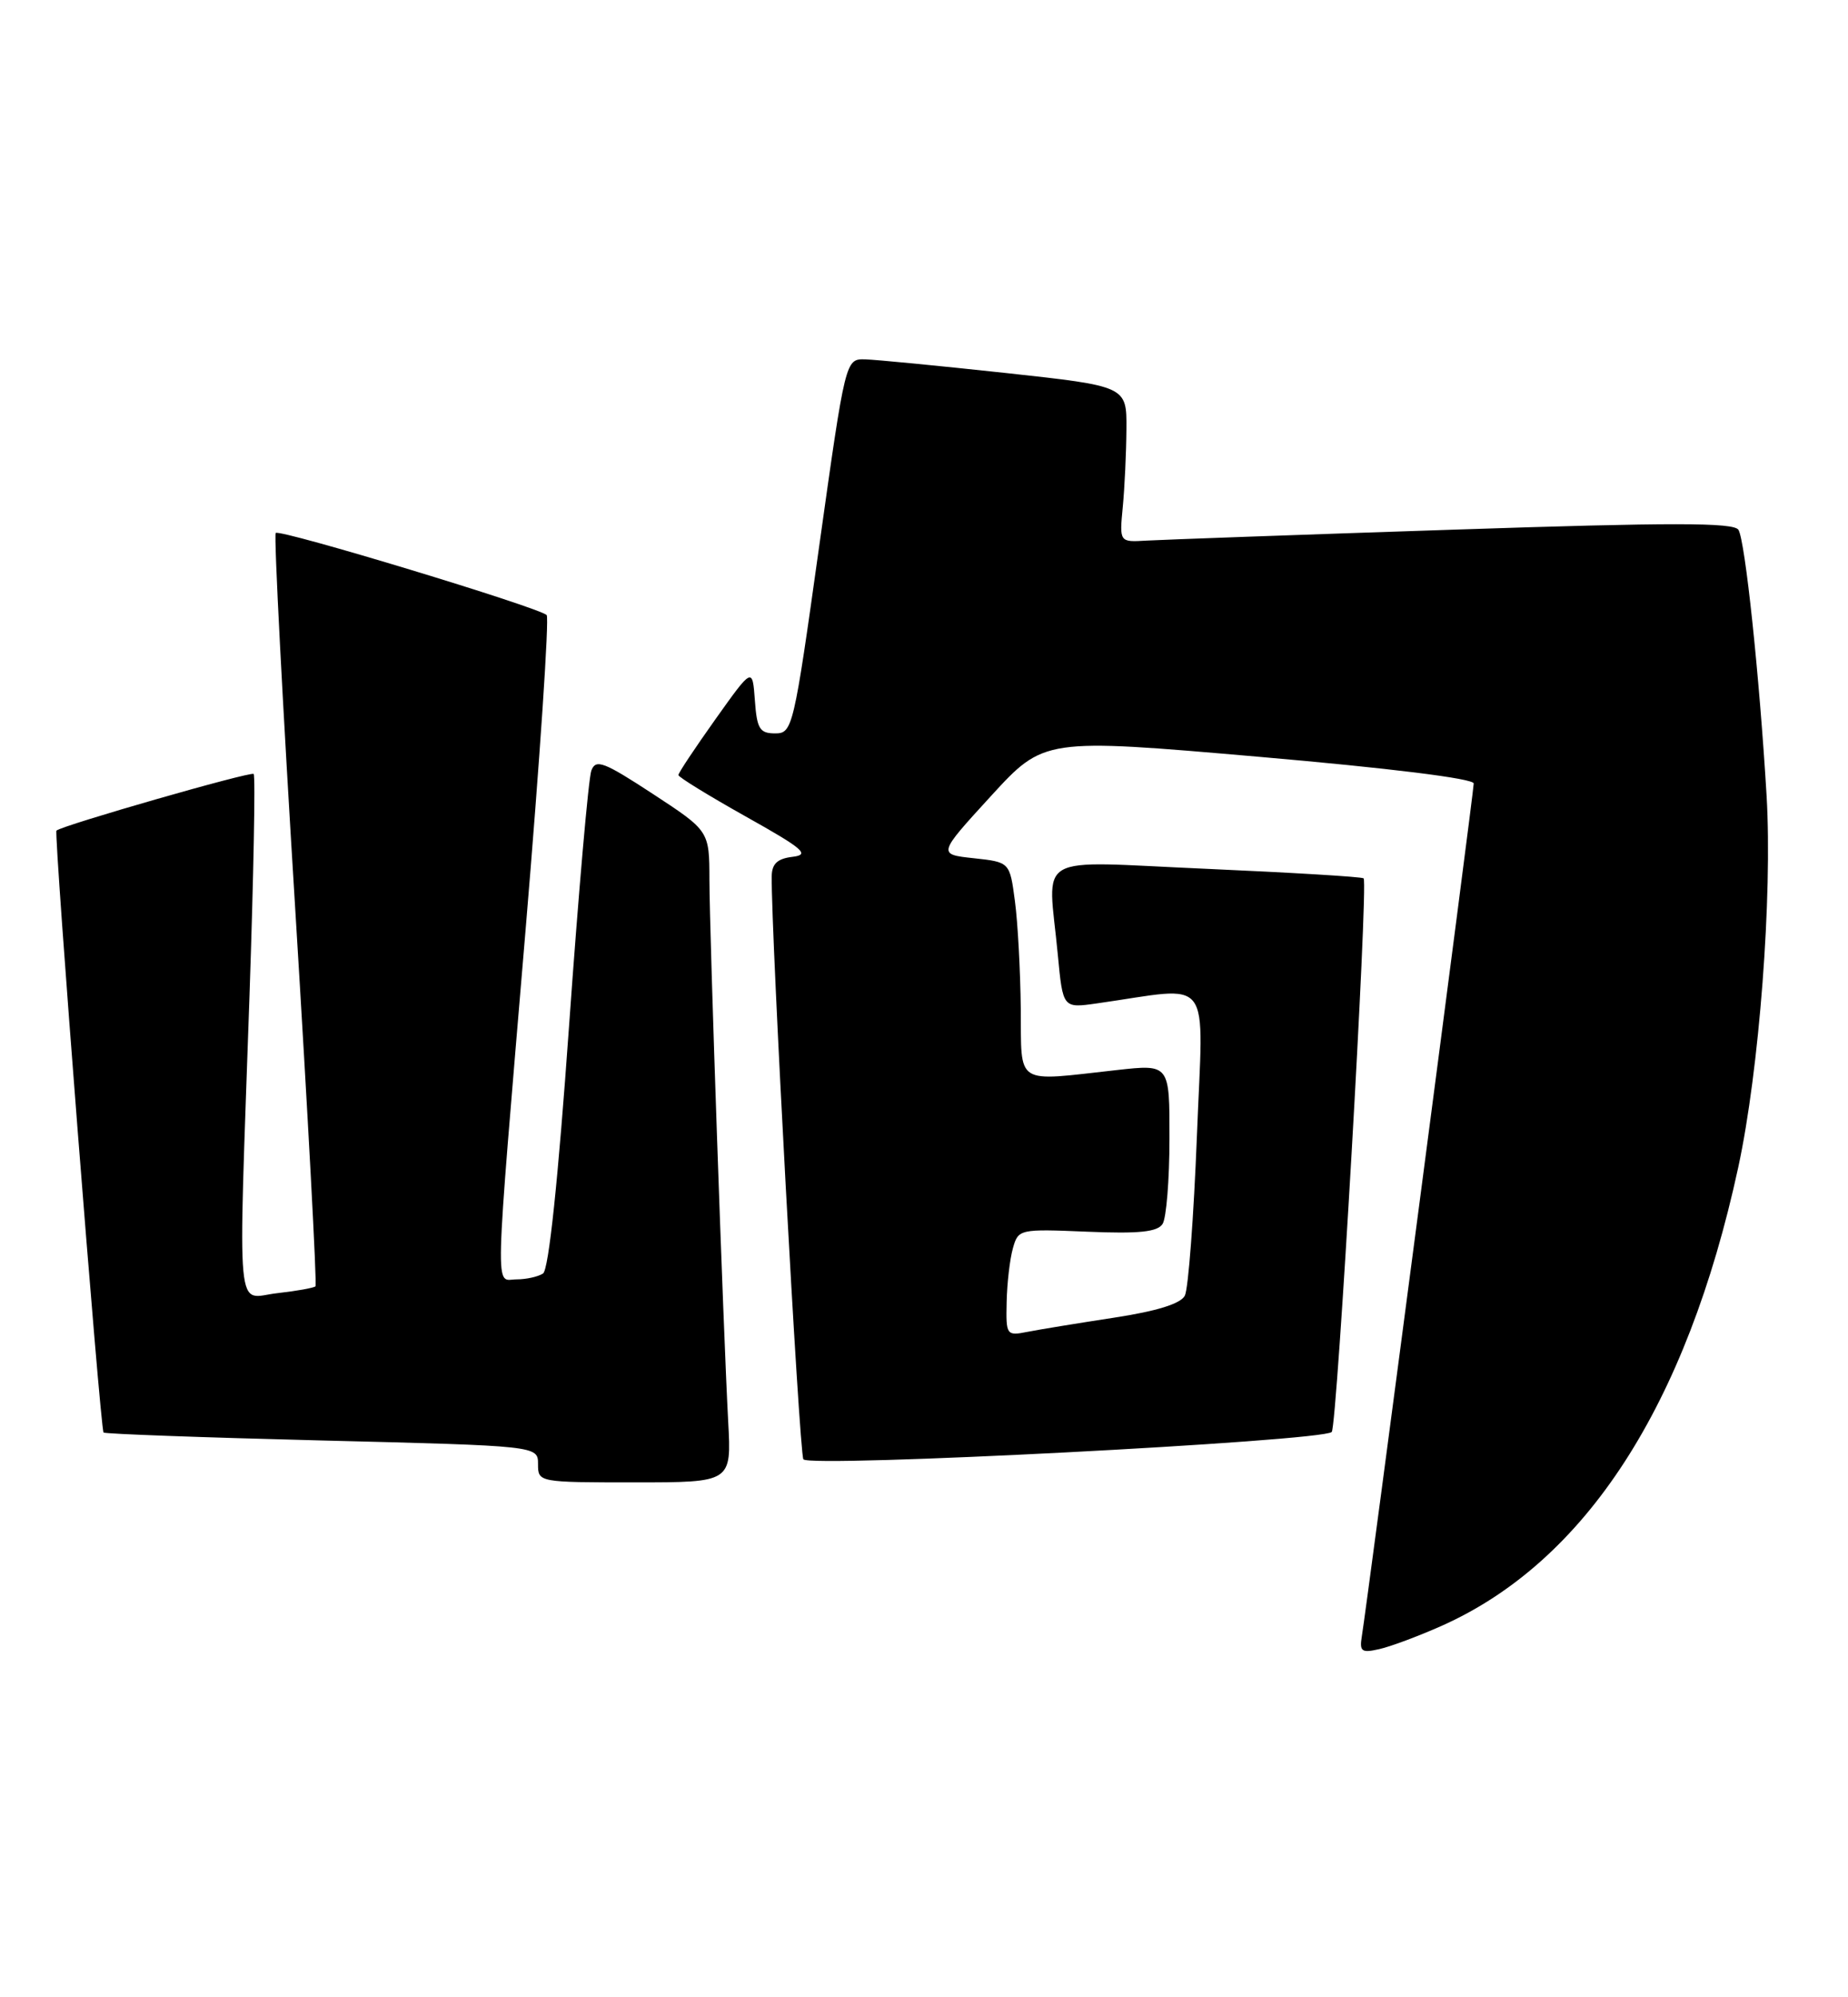 <?xml version="1.0" encoding="UTF-8" standalone="no"?>
<!DOCTYPE svg PUBLIC "-//W3C//DTD SVG 1.1//EN" "http://www.w3.org/Graphics/SVG/1.1/DTD/svg11.dtd" >
<svg xmlns="http://www.w3.org/2000/svg" xmlns:xlink="http://www.w3.org/1999/xlink" version="1.1" viewBox="0 0 237 256">
 <g >
 <path fill="currentColor"
d=" M 184.86 208.40 C 203.35 200.17 216.30 180.18 222.92 149.64 C 225.62 137.18 227.32 114.87 226.56 102.00 C 225.64 86.58 223.81 69.31 222.95 67.91 C 222.35 66.96 214.52 66.95 186.35 67.89 C 166.63 68.54 148.94 69.18 147.03 69.29 C 143.56 69.50 143.56 69.50 143.99 65.00 C 144.23 62.52 144.44 58.02 144.46 55.00 C 144.50 49.50 144.50 49.50 129.00 47.81 C 120.47 46.89 112.36 46.10 110.96 46.06 C 108.43 46.00 108.43 46.00 105.06 70.00 C 101.79 93.37 101.64 94.00 99.41 94.00 C 97.43 94.00 97.07 93.42 96.81 89.76 C 96.50 85.52 96.50 85.52 91.75 92.19 C 89.14 95.86 87.00 99.07 87.00 99.34 C 87.00 99.60 90.89 101.99 95.65 104.66 C 103.05 108.80 103.92 109.55 101.65 109.82 C 99.70 110.05 98.99 110.71 98.97 112.32 C 98.88 119.51 102.50 186.19 103.03 187.04 C 103.71 188.15 169.59 184.74 170.79 183.54 C 171.48 182.85 175.50 113.15 174.88 112.58 C 174.67 112.38 165.61 111.84 154.75 111.36 C 132.14 110.38 134.41 109.07 135.66 122.36 C 136.31 129.23 136.31 129.23 140.66 128.61 C 155.81 126.47 154.31 124.49 153.50 145.60 C 153.09 155.99 152.40 165.21 151.95 166.07 C 151.40 167.11 148.37 168.05 142.81 168.90 C 138.24 169.60 133.26 170.41 131.75 170.71 C 129.08 171.24 129.00 171.13 129.10 166.88 C 129.15 164.47 129.51 161.38 129.90 160.00 C 130.59 157.54 130.73 157.51 139.42 157.87 C 146.10 158.15 148.45 157.90 149.10 156.87 C 149.58 156.12 149.98 151.20 149.98 145.95 C 150.00 136.40 150.00 136.40 143.25 137.15 C 129.99 138.62 131.01 139.28 130.91 129.25 C 130.86 124.44 130.53 118.25 130.16 115.50 C 129.50 110.50 129.50 110.50 124.87 110.00 C 120.25 109.50 120.25 109.50 127.07 102.05 C 133.89 94.61 133.89 94.61 161.45 97.00 C 178.18 98.45 189.00 99.79 189.00 100.42 C 189.00 101.45 175.34 205.52 174.65 209.73 C 174.33 211.68 174.62 211.89 176.89 211.37 C 178.33 211.05 181.91 209.71 184.86 208.40 Z  M 93.39 182.25 C 92.76 170.47 91.00 119.86 90.98 112.76 C 90.97 106.50 90.97 106.50 83.73 101.76 C 77.43 97.64 76.41 97.25 75.84 98.76 C 75.47 99.72 74.19 114.45 72.98 131.50 C 71.57 151.37 70.37 162.76 69.64 163.23 C 69.01 163.64 67.49 163.98 66.25 163.98 C 63.44 164.00 63.35 167.53 67.42 119.00 C 69.24 97.28 70.45 79.20 70.11 78.84 C 69.22 77.88 35.89 67.78 35.36 68.31 C 35.11 68.56 36.24 90.30 37.87 116.63 C 39.49 142.96 40.66 164.67 40.46 164.87 C 40.26 165.07 38.05 165.47 35.55 165.75 C 30.18 166.35 30.53 170.20 32.00 127.56 C 32.52 112.19 32.77 99.43 32.53 99.20 C 32.17 98.84 8.01 105.78 7.24 106.46 C 6.88 106.78 12.86 183.19 13.28 183.61 C 13.46 183.79 26.07 184.25 41.30 184.63 C 69.00 185.32 69.00 185.32 69.00 187.66 C 69.00 189.99 69.06 190.00 81.41 190.00 C 93.81 190.00 93.81 190.00 93.39 182.25 Z "/>
</g>
</svg>